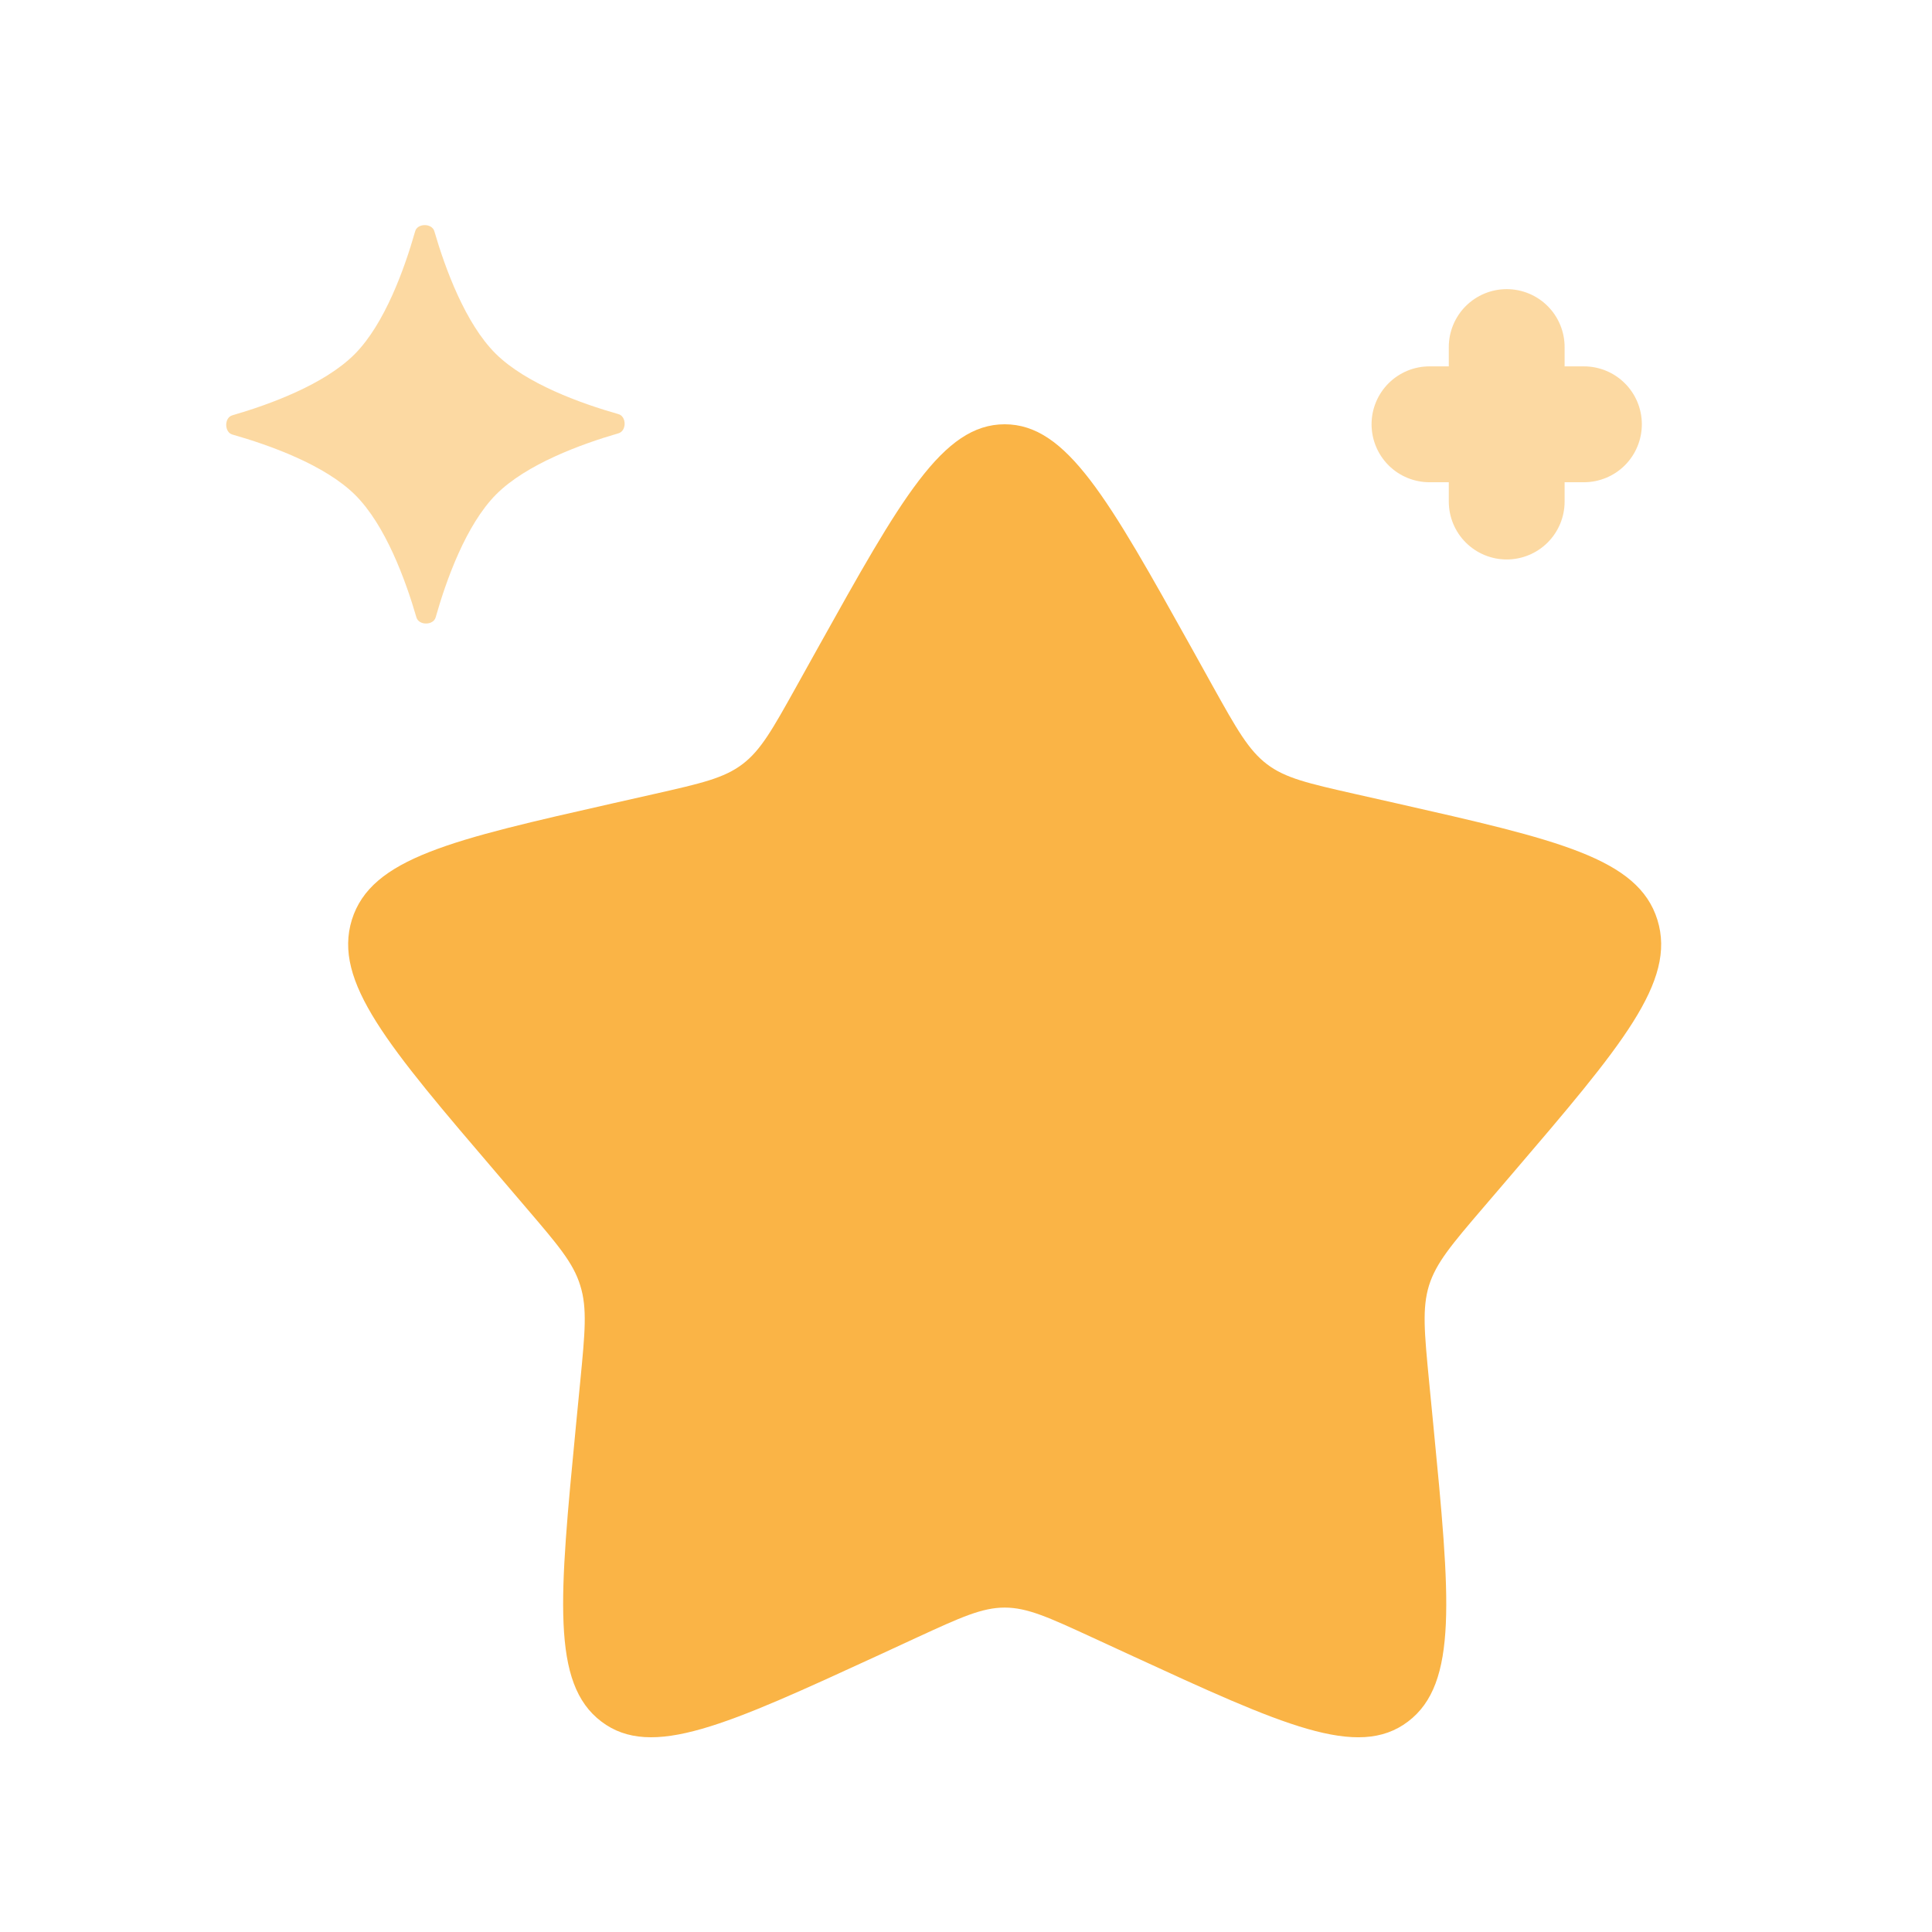 <svg width="38" height="38" viewBox="0 0 38 38" fill="none" xmlns="http://www.w3.org/2000/svg">
<path d="M16.085 12.746C17.721 9.813 18.538 8.345 19.761 8.345C20.984 8.345 21.801 9.813 23.437 12.746L23.859 13.506C24.324 14.34 24.558 14.756 24.92 15.031C25.281 15.306 25.732 15.408 26.636 15.613L27.457 15.798C30.633 16.517 32.222 16.877 32.599 18.092C32.977 19.307 31.894 20.573 29.728 23.105L29.169 23.758C28.553 24.478 28.247 24.838 28.107 25.283C27.97 25.729 28.016 26.209 28.108 27.167L28.193 28.042C28.521 31.421 28.684 33.11 27.695 33.86C26.706 34.612 25.219 33.927 22.246 32.558L21.476 32.203C20.631 31.814 20.209 31.619 19.761 31.619C19.313 31.619 18.89 31.814 18.044 32.203L17.276 32.558C14.303 33.925 12.816 34.612 11.827 33.86C10.838 33.11 11.002 31.421 11.328 28.042L11.413 27.169C11.506 26.209 11.553 25.729 11.413 25.285C11.277 24.838 10.968 24.48 10.353 23.76L9.793 23.104C7.628 20.573 6.545 19.306 6.921 18.09C7.301 16.875 8.889 16.517 12.065 15.798L12.885 15.613C13.789 15.408 14.24 15.306 14.602 15.031C14.965 14.758 15.197 14.34 15.662 13.506L16.085 12.746Z" fill="#FAB446"/>
<path opacity="0.5" d="M8.166 4.548C8.212 4.388 8.496 4.387 8.543 4.548C8.756 5.28 9.151 6.361 9.748 6.955C10.345 7.548 11.431 7.937 12.163 8.145C12.326 8.19 12.326 8.475 12.166 8.522C11.434 8.734 10.351 9.129 9.757 9.726C9.165 10.323 8.777 11.409 8.569 12.142C8.523 12.304 8.238 12.304 8.191 12.145C7.978 11.412 7.583 10.329 6.986 9.735C6.389 9.143 5.304 8.756 4.571 8.547C4.41 8.502 4.408 8.216 4.569 8.169C5.301 7.957 6.383 7.562 6.977 6.965C7.569 6.368 7.958 5.281 8.166 4.548Z" fill="#FAB446"/>
<path opacity="0.5" fill-rule="evenodd" clip-rule="evenodd" d="M29.635 5.687C29.937 5.687 30.227 5.807 30.441 6.021C30.654 6.234 30.774 6.524 30.774 6.826V7.206H31.154C31.456 7.206 31.746 7.326 31.96 7.54C32.173 7.753 32.293 8.043 32.293 8.345C32.293 8.648 32.173 8.937 31.96 9.151C31.746 9.365 31.456 9.485 31.154 9.485H30.774V9.865C30.774 10.167 30.654 10.457 30.441 10.67C30.227 10.884 29.937 11.004 29.635 11.004C29.333 11.004 29.043 10.884 28.829 10.67C28.616 10.457 28.496 10.167 28.496 9.865V9.485H28.116C27.814 9.485 27.524 9.365 27.31 9.151C27.097 8.937 26.977 8.648 26.977 8.345C26.977 8.043 27.097 7.753 27.31 7.54C27.524 7.326 27.814 7.206 28.116 7.206H28.496V6.826C28.496 6.524 28.616 6.234 28.829 6.021C29.043 5.807 29.333 5.687 29.635 5.687Z" fill="#FAB446"/>
</svg>
